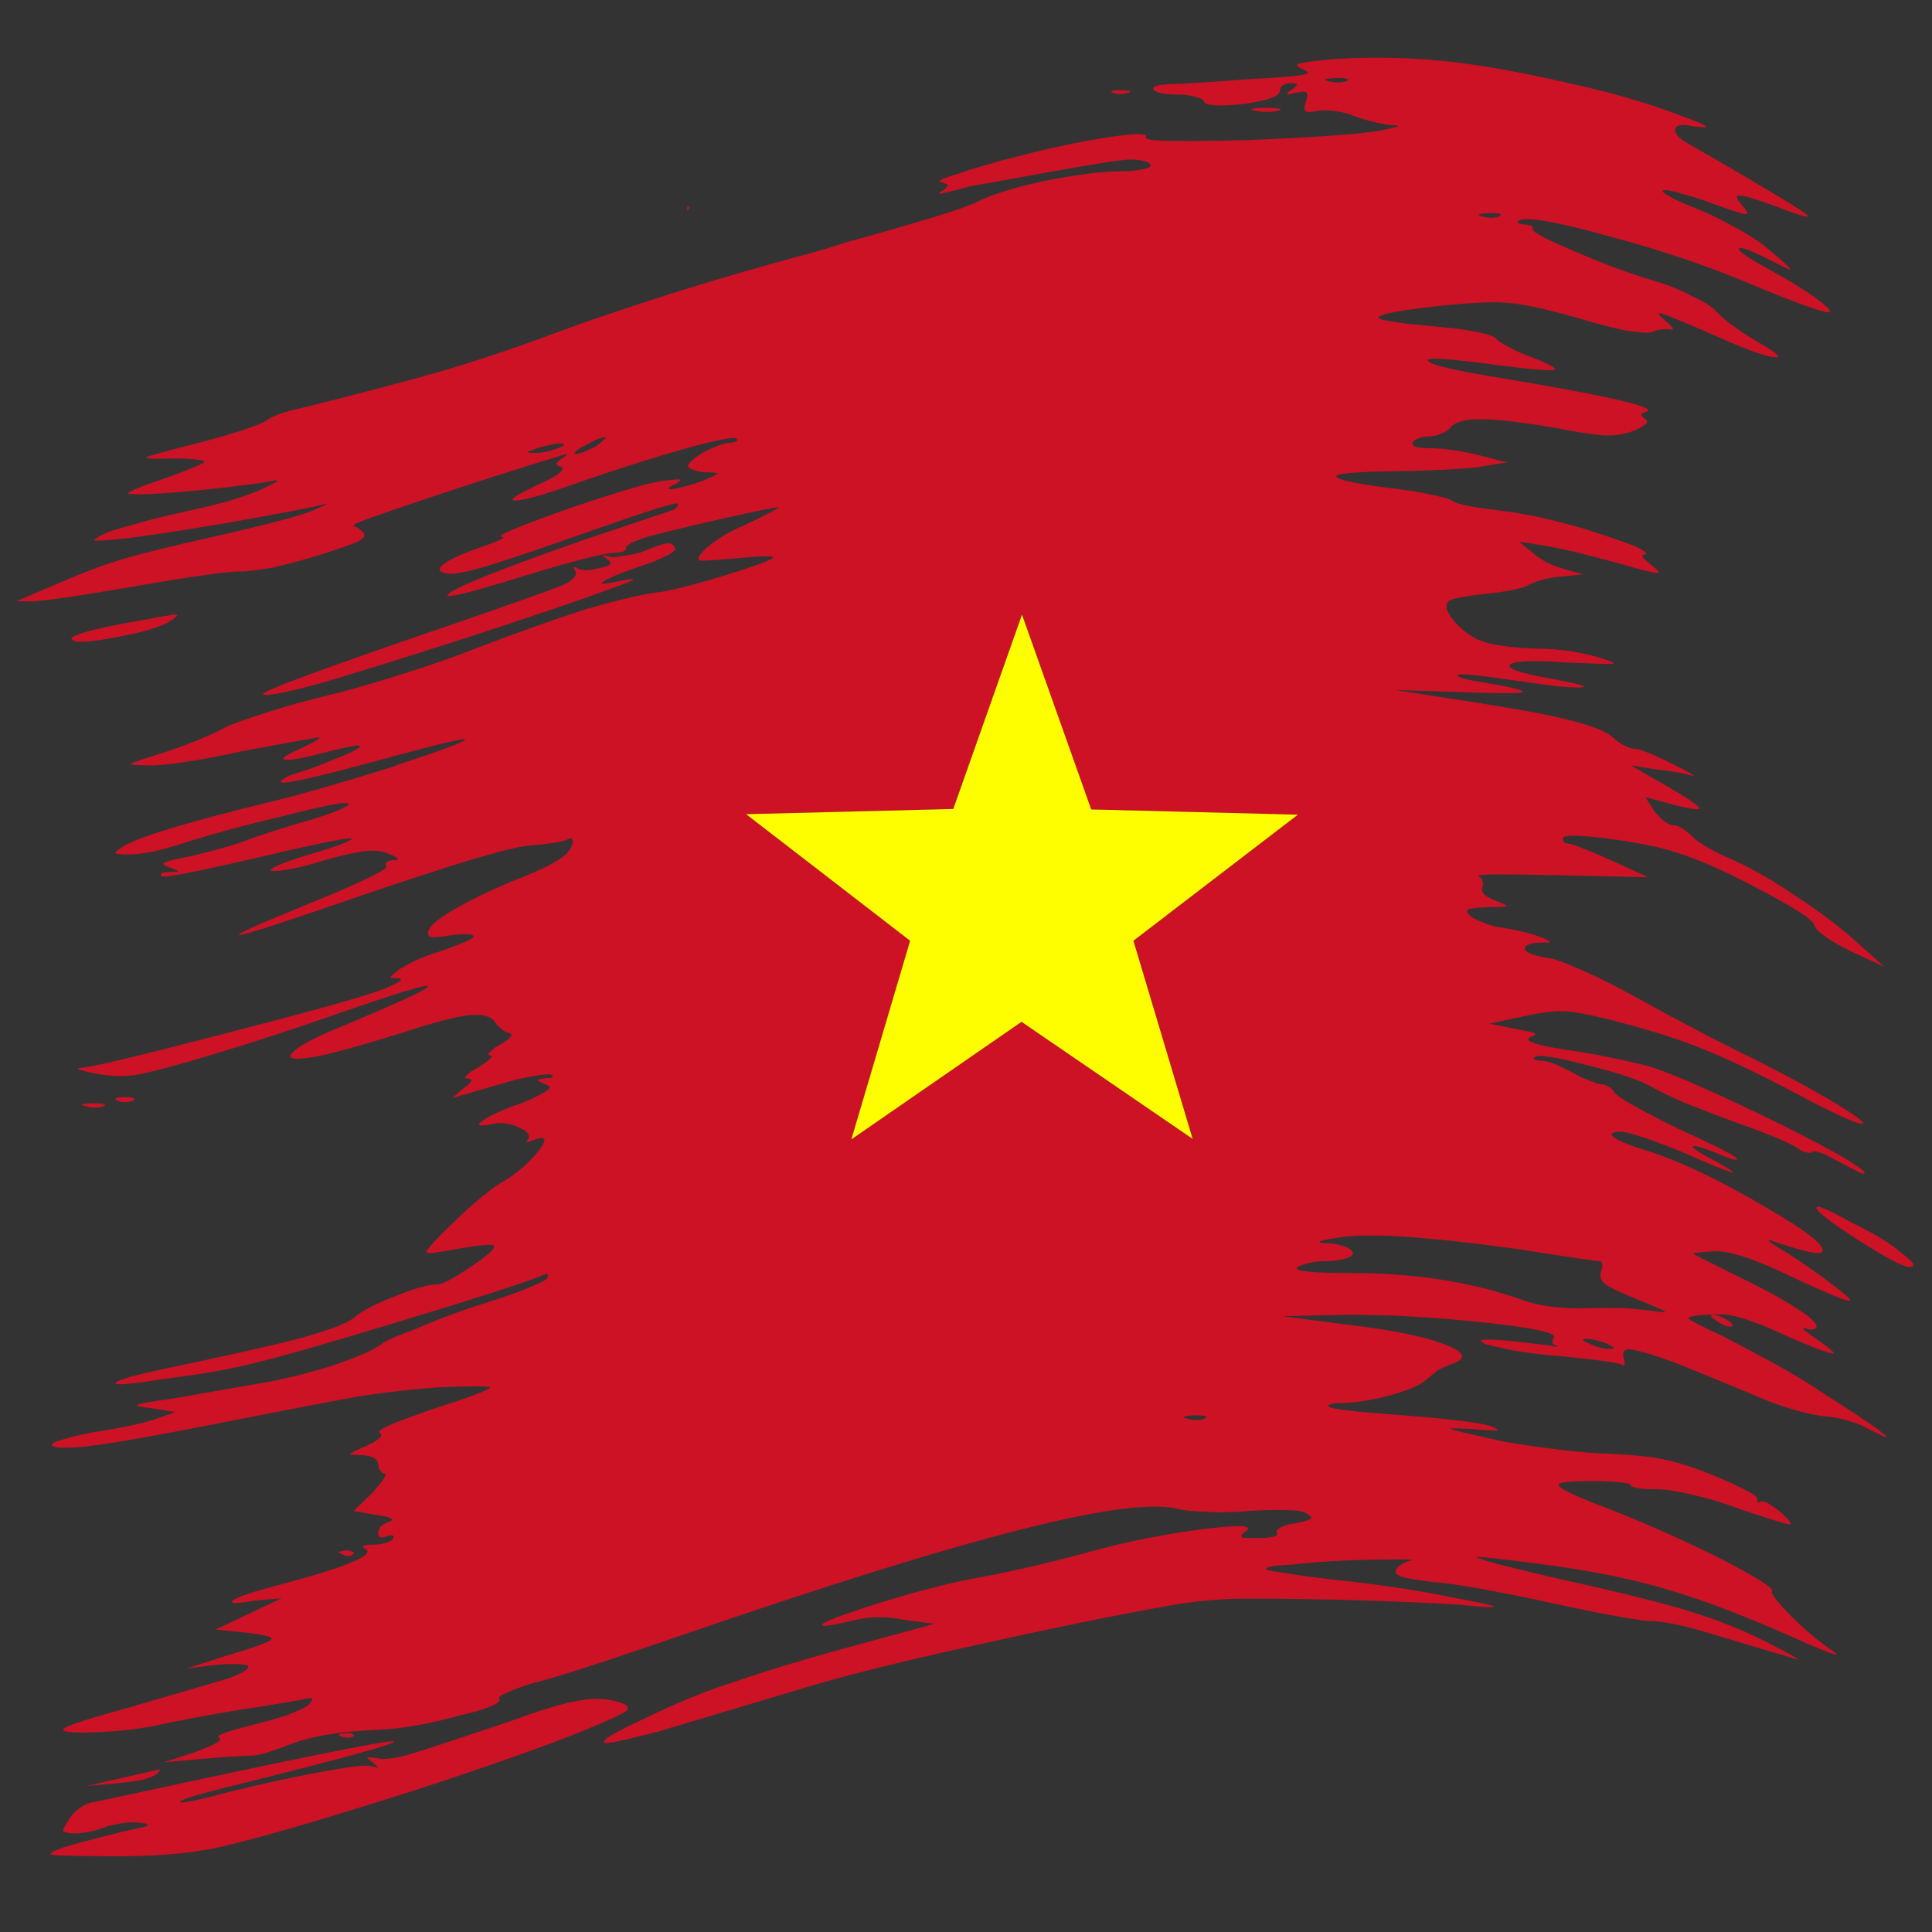 <?xml version="1.0" encoding="utf-8"?>
<!-- Generator: Adobe Illustrator 16.0.0, SVG Export Plug-In . SVG Version: 6.00 Build 0)  -->
<!DOCTYPE svg PUBLIC "-//W3C//DTD SVG 1.1//EN" "http://www.w3.org/Graphics/SVG/1.1/DTD/svg11.dtd">
<svg version="1.1" id="Layer_1" xmlns="http://www.w3.org/2000/svg" xmlns:xlink="http://www.w3.org/1999/xlink" x="0px" y="0px"
	 width="300px" height="300px" viewBox="0 0 300 300" enable-background="new 0 0 300 300" xml:space="preserve">
<rect x="0" y="0" width="300" height="300" fill="#333333" stroke="none"/>
<g>
	<path fill-rule="evenodd" clip-rule="evenodd" fill="#CD1225" d="M103.488,86.307c-1.031,0.541-2.38,1.082-4.048,1.619
		c-3.044,1.032-4.933,1.817-5.669,2.356c-0.834,0.49-0.098,0.49,2.208,0c3.534-0.736,3.117-0.344-1.25,1.177
		c-4.221,1.57-11.434,4.026-21.642,7.361c-11.091,3.583-19.139,6.086-24.145,7.508c-5.005,1.325-7.704,1.816-8.097,1.472
		c-0.441-0.392,9.618-4.098,30.181-11.114c9.079-3.142,14.526-5.081,16.342-5.817c1.718-0.785,2.355-1.544,1.914-2.28
		c-0.196-0.297-0.246-0.443-0.147-0.443c0-0.147,0.147-0.123,0.441,0.074c0.785,0.44,1.938,0.44,3.459,0
		c0.933-0.197,1.497-0.394,1.694-0.589c0.146-0.245,0-0.515-0.441-0.812c-0.492-0.342-0.712-0.537-0.663-0.588
		c0.098-0.049,0.465,0.025,1.104,0.22c0.344,0.148,1.005,0.099,1.987-0.147c0.934-0.098,1.914-0.293,2.945-0.589
		c2.062-0.883,3.411-1.324,4.048-1.324c0.441-0.098,0.81,0.122,1.104,0.663C105.009,85.349,104.566,85.768,103.488,86.307z
		 M93.918,68.125c0.293-0.146,0.293-0.221,0-0.221c-0.589,0-1.645,0.442-3.166,1.325c-0.639,0.293-1.08,0.59-1.326,0.883
		c-0.293,0.246-0.293,0.368,0,0.368c0.59,0,1.67-0.417,3.24-1.251C93.256,68.787,93.673,68.419,93.918,68.125z M106.726,32.717
		v-0.662c0.294,0,0.368,0.122,0.221,0.368L106.726,32.717z M207.5,12.106c-1.815,0.099-2.208,0.271-1.177,0.516
		c1.079,0.246,1.986,0.246,2.723,0C209.732,12.279,209.218,12.106,207.5,12.106z M194.839,17.187c-0.54-0.1-0.662-0.197-0.367-0.296
		c0.344-0.098,1.005-0.147,1.987-0.147c1.03,0,1.742,0.049,2.135,0.147c0.393,0.05,0.368,0.148-0.073,0.296
		C197.489,17.431,196.264,17.431,194.839,17.187z M172.829,14.389c-0.638-0.246-0.27-0.368,1.104-0.368
		c1.521,0,1.938,0.122,1.251,0.368C174.351,14.683,173.566,14.683,172.829,14.389z M215.819,19.395
		c-0.639-0.049-1.546-0.221-2.725-0.516c-0.98-0.246-1.938-0.539-2.87-0.884c-0.784-0.342-1.742-0.588-2.871-0.736
		c-1.08-0.146-1.963-0.171-2.649-0.071c-1.08,0.244-1.718,0.269-1.915,0.071c-0.294-0.146-0.294-0.637,0-1.472
		c0.246-0.736,0.271-1.202,0.074-1.397c-0.1-0.196-0.638-0.196-1.619,0l-1.252,0.293c-0.196-0.196,0.024-0.466,0.663-0.809
		c0.539-0.394,0.785-0.664,0.736-0.811c0-0.098-0.344-0.146-1.031-0.146c-0.49,0-0.884,0.122-1.178,0.368
		c-0.294,0.196-0.442,0.466-0.442,0.81c0,0.835-1.889,1.521-5.667,2.061c-3.828,0.394-5.865,0.27-6.111-0.369
		c-0.048-0.293-0.489-0.539-1.323-0.736c-0.736-0.244-1.595-0.368-2.577-0.368c-2.062,0-3.337-0.22-3.829-0.662
		c-0.538-0.541,0.246-0.86,2.357-0.958c1.423,0,5.74-0.27,12.955-0.81c4.171-0.197,6.772-0.417,7.803-0.663
		c0.981-0.147,0.981-0.417,0-0.81c-1.03-0.49-1.227-0.785-0.588-0.884c0.687-0.245,2.601-0.489,5.74-0.736
		c5.988-0.391,12.171-0.22,18.552,0.516c6.33,0.786,14.06,2.308,23.187,4.565c4.661,1.227,8.809,2.551,12.44,3.974
		c3.779,1.374,4.221,1.84,1.325,1.399c-1.913-0.393-2.871-0.22-2.871,0.516c-0.098,0.736,0.809,1.594,2.724,2.577
		c3.533,2.011,7.436,4.292,11.703,6.845c4.319,2.552,6.381,3.9,6.185,4.049c-0.098,0.197-1.741-0.319-4.932-1.546
		c-3.092-1.128-5.006-1.694-5.742-1.694c-0.638,0-0.441,0.565,0.589,1.694c0.736,0.883,0.859,1.277,0.368,1.178
		c-0.441,0-2.135-0.54-5.079-1.621c-1.667-0.637-3.288-1.153-4.857-1.544c-1.425-0.443-2.331-0.614-2.726-0.516
		c-0.441,0.049-0.146,0.368,0.885,0.956c0.931,0.541,2.355,1.179,4.269,1.915c1.815,0.736,3.729,1.668,5.742,2.798
		c2.11,1.127,3.704,2.134,4.784,3.017c2.65,2.208,3.977,3.411,3.977,3.608c0.146,0.196-0.909-0.296-3.166-1.473
		c-3.191-1.62-4.81-2.185-4.858-1.693c-0.049,0.344,1.521,1.397,4.712,3.166c3.482,1.912,6.084,3.533,7.802,4.856
		c1.668,1.277,2.062,1.867,1.178,1.769c-0.344,0-1.619-0.394-3.827-1.179c-2.258-0.834-4.736-1.814-7.435-2.944
		c-6.92-2.945-14.354-5.472-22.305-7.583c-8.049-2.258-12.76-3.116-14.133-2.577c-0.296,0.197-0.417,0.345-0.369,0.443
		c0.147,0.048,0.418,0.122,0.811,0.221c0.441,0,0.857,0.049,1.251,0.146c0.245,0.195,0.367,0.417,0.367,0.662
		c0,0.443,2.282,1.621,6.847,3.534c4.515,1.964,8.834,3.534,12.955,4.711c1.668,0.54,3.337,1.252,5.006,2.135
		c1.57,0.736,2.7,1.423,3.387,2.062c1.226,1.373,3.336,2.968,6.33,4.785c3.288,1.863,4.27,2.723,2.944,2.576
		c-1.374-0.098-4.367-1.178-8.979-3.24c-4.565-2.011-7.337-3.165-8.319-3.459c-0.982-0.342-0.833,0.026,0.442,1.104
		c1.276,1.081,1.446,1.498,0.516,1.251c-1.03-0.049-1.988,0.124-2.871,0.516c-0.345,0.099-1.595,0-3.754-0.294
		c-2.16-0.441-4.541-1.056-7.142-1.841c-5.447-1.57-9.348-2.404-11.705-2.501c-2.354-0.197-6.649,0.072-12.881,0.808
		c-4.957,0.638-7.189,1.179-6.699,1.62c0.491,0.393,3.878,0.858,10.159,1.399c2.011,0.196,3.827,0.466,5.447,0.81
		c1.57,0.343,2.454,0.687,2.65,1.031c0.195,0.245,0.761,0.612,1.692,1.104c1.03,0.589,2.159,1.104,3.387,1.545
		c2.896,1.128,4.22,1.816,3.974,2.06c-0.244,0.247-2.969,0.05-8.171-0.588c-7.899-1.08-11.752-1.35-11.556-0.809
		c0.146,0.638,4.244,1.595,12.293,2.869c16.243,2.749,23.458,4.442,21.642,5.081c-0.49,0.098-0.76,0.271-0.81,0.515
		c0,0.098,0.196,0.293,0.588,0.589c0.737,0.44,0.173,1.056-1.691,1.84c-1.276,0.49-2.65,0.736-4.122,0.736
		c-1.424,0-4-0.368-7.729-1.104c-5.447-0.933-9.398-1.401-11.853-1.401c-2.404-0.048-4,0.369-4.785,1.252
		c-0.293,0.393-0.761,0.712-1.397,0.956c-0.639,0.296-1.276,0.443-1.915,0.443c-0.539,0-1.078,0.098-1.618,0.293
		c-0.441,0.148-0.761,0.368-0.958,0.664c-0.146,0.245,0,0.466,0.443,0.662c0.538,0.146,1.299,0.221,2.28,0.221
		c2.013,0,4.564,0.368,7.656,1.104l4.27,1.104l-4.563,0.736c-2.798,0.343-7.534,0.563-14.208,0.661
		c-5.398,0.099-7.975,0.369-7.729,0.812c0.295,0.541,3.435,1.177,9.424,1.914c2.159,0.246,4.023,0.564,5.593,0.956
		c1.768,0.345,2.799,0.665,3.092,0.958c0.639,0.443,2.971,0.909,6.993,1.399c1.718,0.197,3.805,0.54,6.257,1.031
		c2.553,0.59,4.859,1.178,6.92,1.766c3.386,1.081,6.037,1.988,7.951,2.724c1.864,0.835,2.33,1.301,1.398,1.399
		c-0.197,0-0.172,0.172,0.073,0.515c0.295,0.294,0.736,0.687,1.324,1.179c1.03,0.736,1.276,1.104,0.736,1.104
		s-2.502-0.492-5.889-1.472c-5.153-1.423-8.956-2.332-11.41-2.725l-4.122-0.663l2.208,1.767c0.639,0.588,1.448,1.129,2.43,1.621
		c1.031,0.44,1.914,0.759,2.65,0.956l2.723,0.736l-3.605,0.368c-1.031,0.099-2.014,0.27-2.944,0.516
		c-0.885,0.293-1.521,0.539-1.915,0.736c-0.294,0.244-1.129,0.515-2.502,0.808c-1.18,0.248-2.552,0.443-4.124,0.59
		c-1.472,0.146-2.82,0.344-4.048,0.589c-1.178,0.196-1.814,0.441-1.914,0.736c-0.49,0.736-0.023,1.865,1.399,3.386
		c1.423,1.472,2.944,2.428,4.563,2.872c2.014,0.541,4.761,0.859,8.246,0.958c1.373,0,2.969,0.122,4.784,0.368
		c1.719,0.293,3.165,0.612,4.344,0.956c2.012,0.588,2.771,0.933,2.282,1.031c-0.441,0.049-2.798-0.024-7.067-0.222
		c-5.201-0.342-8.146-0.244-8.833,0.295c-0.688,0.588,1.275,1.301,5.889,2.135c4.612,0.883,6.403,1.349,5.373,1.397
		c-1.08,0.198-4.244-0.098-9.496-0.882c-6.282-0.932-9.569-1.275-9.863-1.03c-0.343,0.293,0.662,0.638,3.019,1.03
		c4.809,0.785,7.14,1.325,6.993,1.618c-0.197,0.248-2.994,0.271-8.393,0.075l-11.41-0.368l8.98,1.397
		c2.308,0.345,4.466,0.687,6.479,1.032c10.552,1.667,16.661,3.313,18.33,4.931c0.538,0.492,1.128,0.909,1.766,1.251
		c0.688,0.345,1.202,0.515,1.547,0.515c0.834,0,2.771,0.762,5.815,2.283c3.14,1.57,4.122,2.184,2.944,1.84
		c-1.13-0.343-2.993-0.663-5.596-0.958l-3.682-0.589l5.007,2.873c3.485,2.011,5.349,3.238,5.594,3.681
		c0.296,0.44-0.931,0.319-3.68-0.368l-4.637-1.252l1.397,2.208c0.492,0.588,0.981,1.08,1.472,1.473
		c0.542,0.441,0.982,0.663,1.326,0.663c0.785,0,1.767,0.541,2.944,1.619c0.393,0.492,1.227,1.104,2.503,1.84
		c1.275,0.736,2.625,1.399,4.049,1.987c3.19,1.473,6.525,3.412,10.011,5.817c3.534,2.306,6.601,4.637,9.202,6.993l4.194,3.753
		l-5.226-2.429c-1.424-0.686-2.674-1.399-3.754-2.135c-1.178-0.834-1.792-1.446-1.841-1.841c-0.246-0.882-2.993-2.698-8.244-5.446
		c-5.201-2.797-9.595-4.762-13.177-5.889c-2.698-0.885-6.355-1.621-10.968-2.208c-4.466-0.541-6.698-0.541-6.698,0
		c0,0.539,0.269,0.808,0.809,0.808c0.541,0,2.75,0.859,6.626,2.576l5.815,2.651l-13.691-0.294c-3.729-0.098-6.896-0.148-9.497-0.148
		c-2.453,0-3.509,0.099-3.165,0.296c0.246,0.098,0.441,0.319,0.589,0.662c0.146,0.345,0.146,0.663,0,0.958
		c-0.294,0.834,0.418,1.57,2.136,2.208c1.178,0.441,1.716,0.711,1.619,0.809c-0.099,0.099-1.08,0.148-2.944,0.148
		c-1.668,0.098-2.675,0.219-3.018,0.368c-0.296,0.195-0.198,0.515,0.294,0.956c0.343,0.344,1.056,0.712,2.134,1.104
		c0.981,0.441,2.036,0.711,3.165,0.81c2.749,0.491,4.736,1.006,5.963,1.546c0.835,0.342,1.227,0.564,1.178,0.662
		c0,0.049-0.467,0.075-1.397,0.075c-1.816,0.049-2.652,0.392-2.503,1.029c0.195,0.541,1.323,0.982,3.386,1.326
		c1.03,0.097,2.896,0.761,5.594,1.986c2.552,1.131,5.202,2.454,7.951,3.976c7.262,4.024,13.544,7.313,18.844,9.864
		c5.153,2.601,9.546,5.006,13.177,7.214c3.581,2.258,4.466,3.116,2.65,2.577c-1.521-0.442-5.35-2.306-11.484-5.596
		c-4.907-2.551-9.274-4.588-13.104-6.11c-3.729-1.472-8.392-2.919-13.986-4.342c-3.189-0.785-5.447-1.202-6.771-1.251
		c-1.424-0.098-3.412,0.122-5.963,0.661l-5.815,1.251l4.049,0.812c1.619,0.292,2.601,0.515,2.944,0.661
		c0.295,0.147,0.098,0.344-0.589,0.589c-1.228,0.541,0.44,1.18,5.006,1.915c3.926,0.54,8.194,1.375,12.809,2.502
		c2.993,0.785,9.077,3.387,18.255,7.804c9.127,4.466,14.33,7.335,15.606,8.612c0.342,0.393,0.195,0.492-0.442,0.293
		c-0.491-0.244-1.349-0.686-2.576-1.324c-1.228-0.686-2.308-1.252-3.238-1.691c-1.031-0.346-1.596-0.443-1.694-0.297
		c-0.146,0.198-0.515,0.222-1.104,0.075c-0.441-0.146-0.932-0.417-1.473-0.812c-1.374-0.834-4.76-2.208-10.159-4.12
		c-2.159-0.834-4.466-1.718-6.918-2.651c-2.208-0.98-3.853-1.766-4.933-2.354c-1.816-1.129-5.227-2.306-10.232-3.534
		c-5.004-1.325-7.778-1.743-8.317-1.251c-0.148,0.146-0.122,0.271,0.073,0.368c0.246,0.098,0.564,0.146,0.958,0.146
		c0.979,0,2.649,0.639,5.004,1.915c0.836,0.49,1.742,0.907,2.726,1.251c0.833,0.344,1.397,0.515,1.691,0.515
		c0.344,0,0.688,0.123,1.03,0.368c0.394,0.196,0.688,0.465,0.884,0.811c0.394,0.736,3.729,2.648,10.013,5.741
		c6.28,2.847,9.299,4.417,9.053,4.711c-0.098,0.244-1.275-0.124-3.532-1.104c-2.208-0.884-3.313-1.153-3.313-0.812
		c0,0.247,1.129,0.958,3.387,2.137c2.552,1.424,3.386,2.012,2.503,1.766c-0.982-0.293-3.485-1.325-7.509-3.091
		c-2.109-0.884-4.049-1.619-5.816-2.208c-1.913-0.639-3.115-0.958-3.605-0.958c-1.621,0-1.989,0.319-1.104,0.958
		c0.883,0.589,2.797,1.324,5.741,2.208c4.857,1.618,10.674,4.416,17.446,8.39c6.821,3.929,9.814,6.307,8.979,7.144
		c-0.44,0.439-3.017-0.149-7.728-1.77c-1.179-0.391-0.418,0.223,2.28,1.841c2.749,1.769,5.104,3.41,7.067,4.932
		c1.963,1.472,2.896,2.306,2.798,2.504c-0.295,0.245-3.313-0.982-9.055-3.68c-5.692-2.749-9.692-4.075-11.998-3.977
		c-2.258,0.149-3.387,0.27-3.387,0.367c0,0.049,2.282,1.202,6.846,3.463c3.78,1.814,6.772,3.433,8.981,4.856
		c2.257,1.374,3.386,2.381,3.386,3.02c0,0.195-0.173,0.342-0.516,0.439c-0.343,0.049-0.71,0-1.105-0.147
		c-0.931-0.292-0.465,0.196,1.399,1.473c2.602,1.867,3.461,2.651,2.577,2.355c-0.932-0.098-4.024-1.322-9.274-3.681
		c-1.375-0.638-2.848-1.202-4.418-1.691c-1.521-0.442-2.601-0.663-3.238-0.663c-3.532,0.049-5.3,0.244-5.3,0.589
		c0,0.245,1.719,1.153,5.153,2.724c1.913,0.98,4.465,2.331,7.655,4.048c3.238,1.77,6.109,3.509,8.612,5.229
		c4.662,2.944,7.606,4.931,8.833,5.96c1.276,0.936,0.466,0.664-2.43-0.808c-0.834-0.491-1.889-0.909-3.164-1.251
		c-1.375-0.394-2.602-0.615-3.681-0.665c-1.08-0.097-2.726-0.465-4.933-1.104c-2.257-0.688-4.417-1.495-6.477-2.43
		c-4.565-1.912-8.589-3.558-12.073-4.932c-3.583-1.276-5.841-1.912-6.771-1.912c-0.836,0-1.08,0.515-0.737,1.544
		c0.099,0.394,0.123,0.665,0.073,0.812c0,0.195-0.099,0.221-0.294,0.071c-0.49-0.342-3.803-0.808-9.938-1.397
		c-2.503-0.195-4.883-0.492-7.14-0.883c-2.159-0.442-3.559-0.762-4.197-0.957c-0.833-0.443-1.005-0.661-0.515-0.661
		c0.441-0.102,1.841-0.053,4.196,0.146c4.072,0.439,6.305,0.71,6.697,0.808c0.836,0.198,0.982,0.149,0.443-0.146
		c-0.197,0-0.344-0.146-0.443-0.439c0-0.248,0.075-0.492,0.222-0.736c0.491-0.736-3.19-1.524-11.042-2.358
		c-7.802-0.834-15.017-1.225-21.642-1.176l-9.422,0.221l10.085,1.323c7.114,0.834,12.219,1.89,15.312,3.166
		c3.042,1.179,3.237,2.186,0.588,3.02c-0.539,0.195-1.178,0.489-1.913,0.883c-0.59,0.491-1.129,0.931-1.619,1.325
		c-0.884,0.883-2.823,1.743-5.815,2.577c-2.944,0.784-5.496,1.176-7.656,1.176c-0.688,0-1.202,0.074-1.545,0.222
		c-0.345,0.048-0.441,0.172-0.295,0.367c0.392,0.346,4.195,0.785,11.41,1.326c7.017,0.541,11.531,1.078,13.544,1.618
		c1.08,0.395,1.448,0.639,1.104,0.736c-0.344,0.05-1.621-0.022-3.829-0.222c-2.501-0.146-3.605-0.146-3.313,0
		c0.344,0.15,2.479,0.665,6.405,1.548c2.355,0.54,5.177,1.006,8.466,1.396c3.189,0.443,5.863,0.714,8.023,0.812
		c4.907,0.195,8.417,0.541,10.526,1.029c2.356,0.492,5.301,1.498,8.833,3.019c3.583,1.57,5.374,2.577,5.374,3.021
		c0,0.292,0.024,0.488,0.073,0.586c0.146,0.049,0.295,0,0.441-0.146c0.197-0.098,0.565-0.023,1.104,0.222
		c0.441,0.293,0.983,0.66,1.621,1.104c1.473,1.276,2.109,2.014,1.914,2.209c-0.1,0.146-2.774-0.661-8.024-2.43
		c-2.16-0.834-4.417-1.521-6.772-2.062c-2.453-0.588-4.317-0.907-5.595-0.955c-1.324,0-2.404-0.052-3.238-0.15
		c-0.884-0.195-1.276-0.342-1.18-0.439c0.149-0.345-1.396-0.565-4.636-0.664c-3.142-0.049-5.227,0.049-6.257,0.297
		c-1.227,0.342,1.251,1.667,7.434,3.974c5.399,2.11,11.042,4.611,16.932,7.507c5.938,3.043,8.76,4.812,8.466,5.303
		c-0.195,0.391,0.834,1.717,3.091,3.974c2.207,2.209,4.393,4.022,6.551,5.447c0.639,0.441,0.565,0.54-0.22,0.295
		c-0.638-0.198-1.767-0.638-3.387-1.325c-8.784-3.974-15.925-6.771-21.421-8.391c-5.496-1.72-12.097-3.094-19.802-4.123
		c-6.82-0.883-10.354-1.276-10.6-1.18c-0.196,0.248,4.146,1.4,13.029,3.462c9.569,2.108,16.342,3.802,20.316,5.079
		c4.024,1.228,7.877,2.771,11.559,4.638c4.121,2.11,5.643,2.993,4.563,2.648l-15.312-4.563c-3.238-0.883-5.668-1.325-7.286-1.325
		c-0.736,0-2.577-0.271-5.521-0.809c-2.992-0.54-6.135-1.179-9.423-1.915c-3.337-0.735-6.846-1.446-10.527-2.133
		c-3.68-0.688-6.378-1.082-8.097-1.18c-2.354-0.293-4-0.563-4.931-0.808c-0.835-0.297-1.153-0.639-0.958-1.032
		c0.099-0.343,0.367-0.639,0.811-0.883c0.441-0.294,0.956-0.515,1.545-0.662c0.589-0.1-0.073-0.149-1.988-0.149
		c-2.06,0-4.685,0.05-7.875,0.149c-3.288,0.147-6.159,0.368-8.612,0.662c-2.503,0.098-3.854,0.293-4.049,0.589
		c-0.196,0.196,0.661,0.417,2.576,0.661c2.012,0.346,4.491,0.688,7.436,1.032c7.164,0.737,13.691,1.717,19.58,2.944
		c3.19,0.588,5.055,0.981,5.594,1.177c0.541,0.195-0.073,0.245-1.84,0.146c-3.581-0.44-11.066-0.808-22.452-1.104
		c-6.87-0.146-12.047-0.195-15.531-0.146c-3.534,0.097-6.944,0.442-10.232,1.032c-8.539,1.521-18.623,3.58-30.254,6.182
		c-11.729,2.55-21.004,4.883-27.826,6.993l-21.42,6.403c-2.012,0.54-3.828,0.98-5.447,1.326c-1.619,0.391-2.577,0.54-2.87,0.443
		c-0.736-0.297,1.349-1.574,6.257-3.831c4.809-2.354,9.446-4.244,13.911-5.667c5.252-1.814,11.804-3.778,19.655-5.89l11.336-3.091
		l-4.417-0.59c-2.993-0.639-5.84-0.589-8.54,0.147c-2.748,0.639-4.245,0.859-4.49,0.664c-0.295-0.345,2.822-1.547,9.35-3.608
		c6.477-1.962,11.654-3.264,15.531-3.899c5.399-1.032,10.869-2.309,16.415-3.83c6.085-1.668,12.072-2.87,17.961-3.606
		c5.938-0.735,8.049-0.563,6.331,0.515c-0.491,0.346-0.588,0.613-0.293,0.812c0.342,0.049,1.153,0.071,2.428,0.071
		c1.031,0,1.815-0.071,2.356-0.218c0.539-0.102,0.736-0.297,0.589-0.59c-0.196-0.247-0.025-0.515,0.516-0.811
		c0.588-0.342,1.349-0.564,2.281-0.661c1.472-0.297,2.281-0.541,2.428-0.736c0.246-0.146,0.026-0.417-0.661-0.812
		c-0.541-0.342-1.645-0.515-3.313-0.515c-1.62-0.048-3.559,0-5.815,0.147c-2.11,0.195-4.121,0.243-6.036,0.146
		c-2.109-0.099-3.558-0.22-4.343-0.368c-3.878-1.176-12.146-0.146-24.808,3.094c-12.661,3.188-30.376,8.71-53.147,16.563
		c-11.827,4.071-19.385,6.501-22.673,7.287c-1.57,0.491-2.845,0.957-3.828,1.396c-1.08,0.442-1.545,0.762-1.399,0.957
		c0.491,0.737-1.718,1.668-6.625,2.799c-4.809,1.325-9.177,2.035-13.104,2.134c-5.153,0.246-9.323,0.957-12.514,2.136
		c-3.091,1.226-5.202,1.841-6.33,1.841c-1.08,0-3.632,0.169-7.656,0.515l-5.814,0.515l4.932-1.619c1.423-0.54,2.454-0.98,3.09-1.325
		c0.736-0.391,0.909-0.688,0.517-0.883c-0.393-0.099-0.049-0.368,1.031-0.812c1.079-0.342,2.576-0.759,4.49-1.25
		c1.865-0.44,3.582-0.933,5.153-1.473c1.619-0.638,2.674-1.127,3.165-1.472c0.59-0.688,0.785-1.056,0.59-1.105
		c-0.147-0.097-0.81,0-1.987,0.297c-3.339,0.587-6.381,1.078-9.128,1.473c-5.301,0.883-9.496,1.667-12.587,2.354
		c-3.387,0.688-6.919,1.079-10.6,1.176c-3.729,0.099-5.031-0.169-3.902-0.808c1.08-0.541,4.465-1.596,10.159-3.166
		c7.753-2.257,12.709-3.706,14.869-4.342c2.208-0.788,3.312-1.423,3.312-1.915c0-0.195-0.465-0.319-1.398-0.368
		c-0.932-0.049-2.061-0.025-3.386,0.075l-4.785,0.587l5.962-1.913c4.465-1.325,6.847-2.185,7.141-2.576
		c0.441-0.345-0.736-0.688-3.534-1.032l-5.08-0.515l10.232-4.857l-4.195,0.368c-2.944,0.489-4.048,0.467-3.312-0.074
		c0.785-0.54,3.14-1.326,7.066-2.355c10.403-2.749,14.917-4.614,13.544-5.595c-0.441-0.195-0.589-0.343-0.441-0.44
		c0.195-0.149,0.71-0.222,1.545-0.222c0.687,0,1.35-0.097,1.987-0.296c0.59-0.195,0.958-0.391,1.104-0.586
		c0.099-0.297,0.099-0.47,0-0.519c-0.147-0.098-0.466-0.071-0.956,0.075c-0.933,0.392-1.375,0.222-1.326-0.515
		c0-0.736,0.541-1.303,1.619-1.693c0.541-0.196,0.687-0.369,0.443-0.515c-0.294-0.198-1.104-0.395-2.43-0.59l-3.459-0.589
		l2.944-2.87c0.736-0.834,1.299-1.521,1.692-2.063c0.343-0.589,0.392-0.882,0.147-0.882c-0.197,0-0.394-0.147-0.589-0.442
		c-0.246-0.245-0.369-0.542-0.369-0.884c0-0.932-0.833-1.449-2.503-1.547c-1.226,0-1.84-0.049-1.84-0.146
		c0.099-0.196,0.909-0.612,2.43-1.251c0.982-0.442,1.619-0.811,1.914-1.104c0.541-0.346,0.614-0.662,0.222-0.958
		c-0.344-0.195,0.269-0.638,1.84-1.325c1.57-0.639,3.631-1.397,6.182-2.281c6.086-1.963,9.128-3.117,9.128-3.459
		c0-0.1-0.785-0.148-2.355-0.148c-1.571,0-3.46,0.049-5.668,0.148c-3.974,0.294-7.925,0.737-11.852,1.323
		c-3.975,0.688-12.292,2.283-24.955,4.785c-8.048,1.569-13.862,2.576-17.445,3.019c-3.534,0.392-5.448,0.342-5.742-0.146
		c-0.147-0.247,0.417-0.541,1.693-0.883c1.227-0.394,2.772-0.762,4.638-1.104c4.71-0.735,8.022-1.448,9.938-2.136l2.87-1.029
		l-3.754-0.59c-1.667-0.195-2.379-0.368-2.135-0.515c0.344-0.198,2.135-0.515,5.375-0.957l12.661-2.209
		c3.729-0.59,7.68-1.521,11.852-2.798c4.171-1.374,6.945-2.6,8.318-3.681c0.54-0.391,2.134-1.078,4.784-2.062
		c2.601-1.127,5.448-2.231,8.539-3.313c3.19-0.981,5.964-1.912,8.319-2.795c2.354-0.935,3.606-1.547,3.753-1.841
		c0.393-0.735,0.025-0.837-1.104-0.295c-2.551,1.031-9.642,3.313-21.273,6.846c-11.581,3.534-19.581,5.814-23.998,6.847
		c-3.729,0.883-8.048,1.618-12.955,2.208c-4.858,0.785-7.41,1.029-7.656,0.736c-0.295-0.345,1.889-1.032,6.551-2.062
		c10.552-2.209,17.962-3.877,22.23-5.007c4.27-1.176,6.993-2.208,8.172-3.091c1.226-1.081,3.312-2.186,6.256-3.313
		c3.091-1.277,5.324-1.915,6.699-1.915c0.834,0,2.601-0.932,5.3-2.795c2.749-1.817,3.902-2.896,3.46-3.24
		c-0.148-0.245-1.889-0.099-5.228,0.442c-3.287,0.639-5.004,0.856-5.153,0.661c-0.245-0.244,1.153-1.813,4.197-4.71
		c2.16-2.11,3.95-3.681,5.373-4.712c0.59-0.489,1.08-0.858,1.473-1.105c2.798-1.618,4.908-3.384,6.332-5.299
		c1.472-1.863,1.177-2.404-0.884-1.619c-0.442,0.195-0.712,0.294-0.81,0.294c-0.196-0.05-0.196-0.17,0-0.368
		c0.541-0.638,0.098-1.274-1.326-1.913c-1.472-0.688-2.87-0.859-4.195-0.516c-2.062,0.393-2.552,0.221-1.472-0.516
		c0.982-0.785,3.042-1.717,6.184-2.797c2.16-0.933,3.459-1.595,3.9-1.988c0.541-0.342,0.443-0.637-0.293-0.883
		c-0.885-0.342-1.277-0.59-1.179-0.736c0-0.049,0.417-0.122,1.252-0.222c0.491,0,0.834-0.048,1.031-0.146
		c0.098-0.097,0-0.244-0.295-0.441c-0.393-0.049-1.203,0.025-2.43,0.221c-1.226,0.198-2.576,0.491-4.048,0.884l-8.834,2.576
		l1.768-1.545c0.736-0.541,1.128-0.909,1.178-1.104c0.099-0.196-0.123-0.344-0.663-0.443c-0.441,0-0.441-0.146,0-0.439
		c0.246-0.345,0.835-0.762,1.767-1.252c0.885-0.539,1.497-0.981,1.841-1.324c0.343-0.345,0.343-0.517,0-0.517
		c-0.393-0.098-0.417-0.246-0.074-0.441c0.246-0.343,0.736-0.735,1.472-1.179c0.932-0.489,1.521-0.905,1.767-1.251
		c0.295-0.293,0.171-0.515-0.368-0.661c-0.441-0.099-0.835-0.345-1.177-0.736c-0.394-0.245-0.687-0.564-0.884-0.958
		c-0.637-0.882-1.987-1.228-4.049-1.03c-2.109,0.246-5.79,1.226-11.042,2.944c-6.477,2.012-10.943,3.215-13.396,3.607
		c-2.847,0.441-3.829,0.195-2.945-0.736c0.883-0.98,3.362-2.306,7.435-3.976c9.177-3.828,13.716-5.938,13.618-6.33
		c-0.049-0.393-4.663,1.007-13.84,4.196c-7.998,2.797-15.605,5.25-22.819,7.36c-4.417,1.277-7.459,2.038-9.126,2.283
		c-1.718,0.196-3.559,0.122-5.521-0.222c-2.847-0.54-3.681-0.859-2.503-0.957c1.423-0.05,8.734-1.792,21.935-5.227
		c13.299-3.435,21.348-5.668,24.145-6.697c1.375-0.492,2.381-0.933,3.018-1.326c0.639-0.343,0.687-0.563,0.148-0.661
		c-0.835,0-1.252-0.049-1.252-0.148c0-0.098,0.393-0.466,1.178-1.104c0.492-0.343,1.375-0.834,2.651-1.472
		c1.177-0.54,2.428-1.005,3.753-1.399c3.091-1.078,4.834-1.814,5.227-2.208c0.344-0.49-0.736-0.613-3.24-0.369
		c-1.767,0.295-2.871,0.395-3.312,0.295c-0.49-0.198-0.588-0.565-0.294-1.104c0.245-0.785,1.767-1.962,4.564-3.532
		c2.747-1.57,6.184-3.166,10.306-4.785c2.748-1.13,4.663-2.086,5.741-2.873c1.13-0.834,1.693-1.692,1.693-2.577
		c0-0.439-0.245-0.537-0.736-0.293c-0.541,0.344-2.454,0.662-5.742,0.958c-1.373,0.049-4.539,0.808-9.495,2.28
		c-4.76,1.473-9.963,3.166-15.607,5.081c-13.348,4.612-20.095,6.796-20.243,6.55c-0.146-0.098,0.933-0.661,3.24-1.693
		c2.354-0.98,5.128-2.133,8.318-3.459c3.287-1.326,6.011-2.502,8.17-3.534c2.355-1.128,3.411-1.79,3.165-1.987
		c-0.146-0.293-0.122-0.515,0.075-0.661c0.293-0.197,0.661-0.296,1.104-0.296c1.129,0,0.761-0.368-1.104-1.104
		c-0.982-0.342-2.111-0.44-3.388-0.293c-1.373,0.146-3.459,0.612-6.257,1.397c-1.914,0.639-3.729,1.104-5.446,1.4
		c-1.621,0.293-2.577,0.368-2.872,0.22c-0.294-0.048,0.123-0.343,1.251-0.884c1.178-0.489,2.749-1.03,4.711-1.619
		c1.865-0.539,3.46-1.055,4.785-1.545c1.325-0.539,1.914-0.834,1.767-0.884c-0.245-0.293-5.152,0.687-14.722,2.944
		c-9.521,2.208-14.454,3.166-14.796,2.873c-0.344-0.394,0.049-0.614,1.178-0.664c0.932,0,1.399-0.023,1.399-0.072
		c0-0.098-0.467-0.319-1.399-0.665c-0.785-0.245-1.056-0.465-0.81-0.662c0.245-0.195,1.104-0.442,2.577-0.736
		c2.551-0.492,5.495-1.251,8.833-2.283c3.386-1.274,7.335-2.551,11.851-3.828c1.914-0.589,3.386-1.127,4.417-1.619
		c0.982-0.443,1.251-0.712,0.81-0.811c-0.736-0.195-4.146,0.492-10.233,2.062c-6.084,1.423-11.212,2.822-15.385,4.195
		c-1.373,0.443-2.896,0.859-4.563,1.252c-1.619,0.294-2.822,0.441-3.607,0.441c-1.472,0-2.208-0.073-2.208-0.221
		c-0.196-0.049,0.122-0.342,0.958-0.883c2.109-1.472,9.913-3.851,23.408-7.139c4.417-1.08,10.576-2.847,18.478-5.3
		c0.98-0.394,1.889-0.713,2.723-0.958c6.036-2.013,8.931-3.14,8.687-3.387c-0.246-0.196-4.859,0.935-13.839,3.387
		c-9.029,2.453-13.913,3.557-14.649,3.313c-0.246-0.098-0.122-0.294,0.368-0.589c0.49-0.343,1.277-0.662,2.357-0.958
		c1.716-0.538,3.312-1.128,4.784-1.766c0.736-0.294,1.424-0.563,2.061-0.811c1.914-0.834,2.773-1.349,2.576-1.544
		c-0.195-0.197-2.011,0.146-5.447,1.029c-3.337,0.882-5.373,1.25-6.109,1.104c-0.835-0.048-0.123-0.589,2.135-1.618
		c2.404-1.129,3.435-1.743,3.091-1.841c-0.246,0-4.195,0.711-11.851,2.134c-3.142,0.687-5.815,1.204-8.024,1.547
		c-3.288,0.541-5.643,0.761-7.066,0.662c-1.767,0-2.503-0.098-2.208-0.293c0.098-0.049,0.417-0.173,0.956-0.368
		c0.835-0.294,2.208-0.736,4.123-1.325c4.22-1.424,7.533-2.798,9.938-4.122c1.03-0.441,2.993-1.128,5.889-2.06
		c3.091-0.982,6.133-1.841,9.126-2.577c3.19-0.736,7.092-1.84,11.705-3.313c4.564-1.423,8.44-2.773,11.631-4.048
		c6.428-2.455,12.146-4.492,17.151-6.11c5.104-1.473,8.859-2.355,11.263-2.651c1.57-0.147,4.907-0.98,10.011-2.502
		c5.252-1.619,7.877-2.601,7.877-2.944c0-0.244-2.086-0.172-6.256,0.221c-2.944,0.245-4.663,0.342-5.153,0.293
		c-0.394-0.146-0.246-0.589,0.441-1.326c0.344-0.44,1.178-1.127,2.503-2.06c1.373-0.884,2.845-1.644,4.417-2.282
		c3.484-1.717,5.127-2.577,4.932-2.577c-0.49-0.048-3.559,0.564-9.202,1.841c-5.545,1.276-9.275,2.184-11.188,2.723
		c-0.884,0.295-1.693,0.59-2.43,0.883c-0.589,0.345-0.882,0.615-0.882,0.811c0,0.245-0.198,0.466-0.59,0.661
		c-0.49,0.1-1.006,0.148-1.545,0.148c-0.541,0-2.062,0.319-4.565,0.956c-2.501,0.639-5.275,1.424-8.317,2.357
		c-10.355,3.239-14.403,4.148-12.146,2.724c2.257-1.375,9.299-4.124,21.126-8.245l13.177-4.417c0.392-0.147,0.638-0.317,0.736-0.516
		c0.195-0.195,0.246-0.368,0.147-0.515c-0.294-0.245-4.834,1.179-13.618,4.271c-8.048,2.847-13.667,4.736-16.856,5.667
		c-3.092,0.882-5.03,1.153-5.815,0.811c-0.933-0.246-0.933-0.713,0-1.4c0.883-0.686,2.699-1.521,5.448-2.501
		c1.324-0.443,2.354-0.834,3.091-1.179c0.688-0.342,0.834-0.515,0.441-0.515c-1.178-0.048,2.233-1.495,10.232-4.342
		c7.902-2.7,12.858-4.146,14.869-4.345c1.375-0.195,2.185-0.269,2.43-0.219c0.295,0.05,0.123,0.27-0.515,0.662
		c-1.472,0.639-1.571,0.909-0.294,0.81c1.128-0.197,2.601-0.614,4.417-1.253c1.472-0.636,2.233-0.98,2.282-1.029
		c0.146-0.195-0.393-0.294-1.619-0.294c-0.638,0-1.228-0.098-1.767-0.294c-0.638-0.196-1.006-0.369-1.104-0.515
		c-0.197-0.492,0.614-1.277,2.428-2.355c1.915-0.982,3.387-1.472,4.417-1.472c0.246,0,0.492-0.098,0.736-0.296
		c0.049,0,0.026-0.098-0.073-0.293c-0.393-0.344-3.067,0.172-8.024,1.545c-4.858,1.375-10.133,3.044-15.827,5.004
		c-5.299,1.916-8.709,2.922-10.231,3.02c-1.571,0.146-0.541-0.638,3.091-2.355c1.423-0.638,2.503-1.202,3.239-1.694
		c0.687-0.589,0.883-0.958,0.588-1.104c-0.539-0.196-0.81-0.369-0.81-0.515c0-0.148,0.271-0.417,0.81-0.812
		c0.541-0.342,0.811-0.539,0.811-0.589c0-0.098-0.271-0.072-0.811,0.075c-7.213,2.208-14.329,4.49-21.347,6.847
		c-7.018,2.355-10.599,3.632-10.748,3.827c-0.343,0.393-0.417,0.515-0.219,0.368c0.293-0.049,0.785,0.27,1.472,0.957
		c0.441,0.392,0.171,0.858-0.811,1.398c-0.98,0.443-3.091,1.179-6.331,2.208c-2.306,0.688-4.612,1.301-6.919,1.841
		c-2.355,0.394-3.974,0.589-4.858,0.589c-2.208,0-7.803,0.785-16.783,2.355c-8.834,1.521-14.085,2.283-15.753,2.283h-2.43
		l7.288-3.092c3.239-1.422,6.331-2.577,9.275-3.461c3.141-0.932,7.829-2.084,14.06-3.459c9.079-2.062,14.429-3.508,16.048-4.342
		c1.718-0.736,2.036-0.958,0.958-0.664c-1.718,0.442-6.724,1.4-15.017,2.872c-8.146,1.375-13.545,2.183-16.194,2.429
		c-2.699,0.295-4.122,0.368-4.27,0.22c-0.246,0,0.344-0.368,1.767-1.104c0.785-0.342,2.331-0.808,4.638-1.397
		c2.306-0.687,4.637-1.277,6.993-1.767c2.453-0.54,4.907-1.129,7.361-1.768c2.453-0.736,4.22-1.375,5.299-1.913
		c2.455-1.129,2.994-1.546,1.619-1.253c-1.619,0.345-5.227,0.812-10.821,1.4c-5.545,0.54-9.128,0.759-10.747,0.662
		c-1.031,0-1.153-0.146-0.368-0.441c0.49-0.344,2.06-0.956,4.711-1.84c1.962-0.686,3.582-1.301,4.858-1.841
		c1.373-0.539,1.962-0.858,1.767-0.956c-0.148-0.148-0.785-0.27-1.915-0.368c-1.078-0.098-2.355-0.124-3.827-0.075
		c-2.552,0.049-3.632-0.023-3.239-0.221c0.344-0.196,2.92-0.906,7.729-2.133c2.552-0.638,4.958-1.326,7.215-2.062
		c2.159-0.736,3.41-1.251,3.754-1.545c0.883-0.686,2.699-1.324,5.448-1.914c9.079-2.257,16.44-4.195,22.083-5.816
		c5.643-1.669,11.729-3.729,18.255-6.183c4.075-1.521,9.889-3.484,17.447-5.89c7.41-2.306,14.255-4.292,20.538-5.962
		c2.012-0.539,3.974-1.129,5.889-1.767c4.122-1.129,7.9-2.209,11.335-3.238c4.075-1.179,6.847-2.086,8.319-2.724
		c0.393-0.098,0.736-0.246,1.031-0.442c1.079-0.541,2.552-1.104,4.416-1.693c1.719-0.539,3.755-1.055,6.109-1.545
		c4.859-0.982,8.834-1.472,11.926-1.472c1.178,0,2.209-0.098,3.091-0.295c0.884-0.146,1.326-0.342,1.326-0.589
		c0-0.293-0.271-0.515-0.81-0.662c-0.688-0.195-1.424-0.295-2.208-0.295c-1.326,0-5.767,0.688-13.325,2.061
		c-2.209,0.394-4.244,0.762-6.109,1.104c-2.159,0.395-3.975,0.713-5.447,0.958c-1.521,0.443-2.772,0.762-3.754,0.958
		c-0.687,0.196-1.055,0.271-1.104,0.222c-0.148-0.099,0.049-0.27,0.588-0.516c0.492-0.441,0.736-0.711,0.736-0.809
		c-0.147-0.147-0.564-0.319-1.251-0.515c-0.441-0.099,0.246-0.443,2.062-1.032c0.833-0.244,1.741-0.54,2.723-0.883
		c1.374-0.393,2.969-0.858,4.785-1.397c0.245-0.099,0.466-0.148,0.662-0.148c5.84-1.57,10.993-2.698,15.459-3.386
		c4.662-0.736,6.747-0.736,6.257,0c-0.246,0.541,5.079,0.662,15.973,0.368c10.896-0.443,17.839-0.958,20.833-1.547
		c1.472-0.342,2.281-0.539,2.428-0.588C217.292,19.518,216.851,19.444,215.819,19.395z M115.854,126.425l25.469,19.654
		l-9.127,30.845l26.426-18.257l26.575,18.183l-9.201-30.771l25.542-19.579l-32.095-0.811l-10.747-30.254l-10.673,30.181
		L115.854,126.425z M187.037,220.28c0.688-0.342,0.147-0.515-1.62-0.515c-1.719,0.098-2.087,0.27-1.104,0.515
		C185.393,220.576,186.301,220.576,187.037,220.28z M250.049,209.46c0.392,0,0.563-0.075,0.515-0.222
		c-0.146-0.146-0.491-0.343-1.031-0.59c-1.275-0.488-2.331-0.735-3.165-0.735c-0.393,0-0.589,0.048-0.589,0.149
		c0.147,0.195,0.49,0.391,1.03,0.586C247.938,209.189,249.018,209.46,250.049,209.46z M268.746,206.001
		c-0.639,0-1.398-0.319-2.283-0.958c-0.392-0.244-0.637-0.442-0.736-0.589c-0.049-0.196,0.026-0.294,0.222-0.294
		c0.59,0,1.374,0.294,2.354,0.883c0.395,0.195,0.614,0.417,0.663,0.661C269.064,205.902,268.99,206.001,268.746,206.001z
		 M246.809,203.128c1.668-0.049,3.509-0.049,5.521,0c1.914,0.149,3.41,0.296,4.49,0.443c1.423,0.244,1.963,0.244,1.62,0
		c-0.344-0.196-1.719-0.786-4.123-1.767c-2.65-1.081-4.318-1.865-5.006-2.357c-0.687-0.537-0.933-1.176-0.735-1.912
		c0.146-0.345,0.22-0.736,0.22-1.179c-0.048-0.342-0.146-0.515-0.293-0.515c-0.541,0-4.712-0.613-12.514-1.841
		c-7.02-0.98-13.055-1.645-18.109-1.986c-5.005-0.297-8.612-0.198-10.82,0.293c-1.326,0.196-2.036,0.367-2.136,0.515
		c-0.146,0.149,0.246,0.222,1.178,0.222c1.473,0.098,2.626,0.394,3.461,0.883c0.735,0.54,0.687,0.982-0.149,1.325
		c-0.931,0.395-2.306,0.59-4.121,0.59c-0.588,0-1.299,0.097-2.135,0.293c-0.736,0.199-1.275,0.395-1.619,0.59
		c-0.932,0.639,1.84,0.957,8.318,0.957c9.814,0,18.624,1.374,26.426,4.123C238.982,202.834,242.49,203.277,246.809,203.128z
		 M296.57,196.725c-0.833,0.098-3.483-1.276-7.949-4.121c-4.368-2.798-6.552-4.491-6.552-5.08c0-0.491,1.792,0.27,5.373,2.282
		c3.729,1.814,6.405,3.46,8.023,4.932C297.184,196.015,297.553,196.676,296.57,196.725z M54.756,269.307
		c0.246,0.097,0.27,0.221,0.073,0.368c-0.146,0.098-0.393,0.146-0.736,0.146c-0.343,0-0.662-0.049-0.957-0.146
		c-0.441-0.147-0.589-0.271-0.441-0.368c0.098-0.099,0.393-0.146,0.883-0.146C54.12,269.059,54.51,269.108,54.756,269.307z
		 M22.735,283.586c0.441-0.293,0.148-0.466-0.883-0.515c-0.736-0.146-1.62-0.146-2.649,0c-1.08,0.146-1.988,0.343-2.725,0.589
		c-1.815,0.688-3.459,1.03-4.931,1.03c-1.031,0-1.62-0.147-1.767-0.44c0-0.198,0.319-0.788,0.958-1.769
		c0.392-0.638,0.956-1.228,1.692-1.766c0.785-0.54,1.521-0.834,2.208-0.882c30.77-6.678,46.278-9.817,46.523-9.424
		c0.393,0.343-7.509,2.528-23.703,6.551c-6.625,1.619-9.79,2.576-9.497,2.873c0.197,0.243,2.675-0.271,7.436-1.548
		c6.084-1.473,11.09-2.554,15.016-3.237c3.975-0.736,6.356-1.007,7.141-0.812c0.688,0.196,1.055,0.271,1.104,0.222
		c0-0.098-0.271-0.367-0.809-0.811c-0.59-0.44-0.86-0.688-0.811-0.736c0.148-0.048,0.614-0.022,1.399,0.074
		c1.08,0.294,2.822,0.099,5.226-0.589c2.257-0.687,7.337-2.355,15.238-5.006c5.153-1.912,8.956-3.043,11.41-3.385
		c2.404-0.394,4.539-0.221,6.404,0.515c0.785,0.342,0.982,0.71,0.59,1.104c-0.393,0.343-1.669,0.98-3.829,1.912
		c-5.692,2.504-15.532,6.039-29.518,10.602c-14.035,4.466-24.095,7.385-30.181,8.759c-4.613,0.98-10.379,1.423-17.299,1.326
		c-5.004,0-7.802-0.075-8.392-0.223c-0.637-0.097-0.073-0.465,1.693-1.104c2.062-0.639,5.104-1.447,9.128-2.43
		C21.017,283.979,22.294,283.684,22.735,283.586z M24.797,274.827c-0.049,0.195-0.197,0.391-0.442,0.589
		c-0.294,0.294-1.03,0.613-2.208,0.955c-1.13,0.199-2.405,0.368-3.829,0.519l-4.858,0.438l11.337-2.576
		C24.943,274.606,24.943,274.629,24.797,274.827z M13.313,171.771c-1.079-0.245-0.736-0.394,1.03-0.442
		c1.767,0,2.332,0.147,1.694,0.442C15.252,172.064,14.343,172.064,13.313,171.771z M54.094,241.627
		c-0.343,0-0.662-0.098-0.957-0.293c-0.441-0.098-0.589-0.222-0.441-0.368c0.098-0.049,0.393-0.123,0.883-0.222
		c0.541,0,0.932,0.075,1.178,0.222c0.246,0.049,0.27,0.17,0.073,0.368C54.683,241.529,54.437,241.627,54.094,241.627z
		 M19.423,170.37c1.423,0,1.792,0.199,1.104,0.591c-0.785,0.245-1.521,0.245-2.208,0C17.533,170.569,17.902,170.37,19.423,170.37z
		 M18.76,96.907c4.76-0.884,7.484-1.373,8.171-1.472c0.688-0.049,0.737,0.123,0.147,0.516c-1.08,1.079-4,2.06-8.76,2.944
		c-4.809,0.932-7.213,1.007-7.213,0.22c0-0.197,0.785-0.539,2.355-1.031C14.884,97.693,16.651,97.3,18.76,96.907z M86.631,69.598
		c1.177-0.492,1.324-0.736,0.441-0.736c-0.834,0-2.062,0.244-3.681,0.736c-0.932,0.343-1.423,0.541-1.472,0.589
		c0,0.098,0.368,0.147,1.104,0.147C84.201,70.334,85.405,70.089,86.631,69.598z M232.749,33.602
		c0.688-0.344,0.195-0.517-1.472-0.517c-1.767,0.1-2.135,0.271-1.104,0.517C231.155,33.896,232.014,33.896,232.749,33.602z"/>
	<polygon fill-rule="evenodd" clip-rule="evenodd" fill="#FEFE00" points="115.854,126.425 148.023,125.616 158.696,95.435 
		169.443,125.689 201.538,126.5 175.996,146.079 185.197,176.85 158.622,158.667 132.196,176.924 141.323,146.079 	"/>
</g>
</svg>
